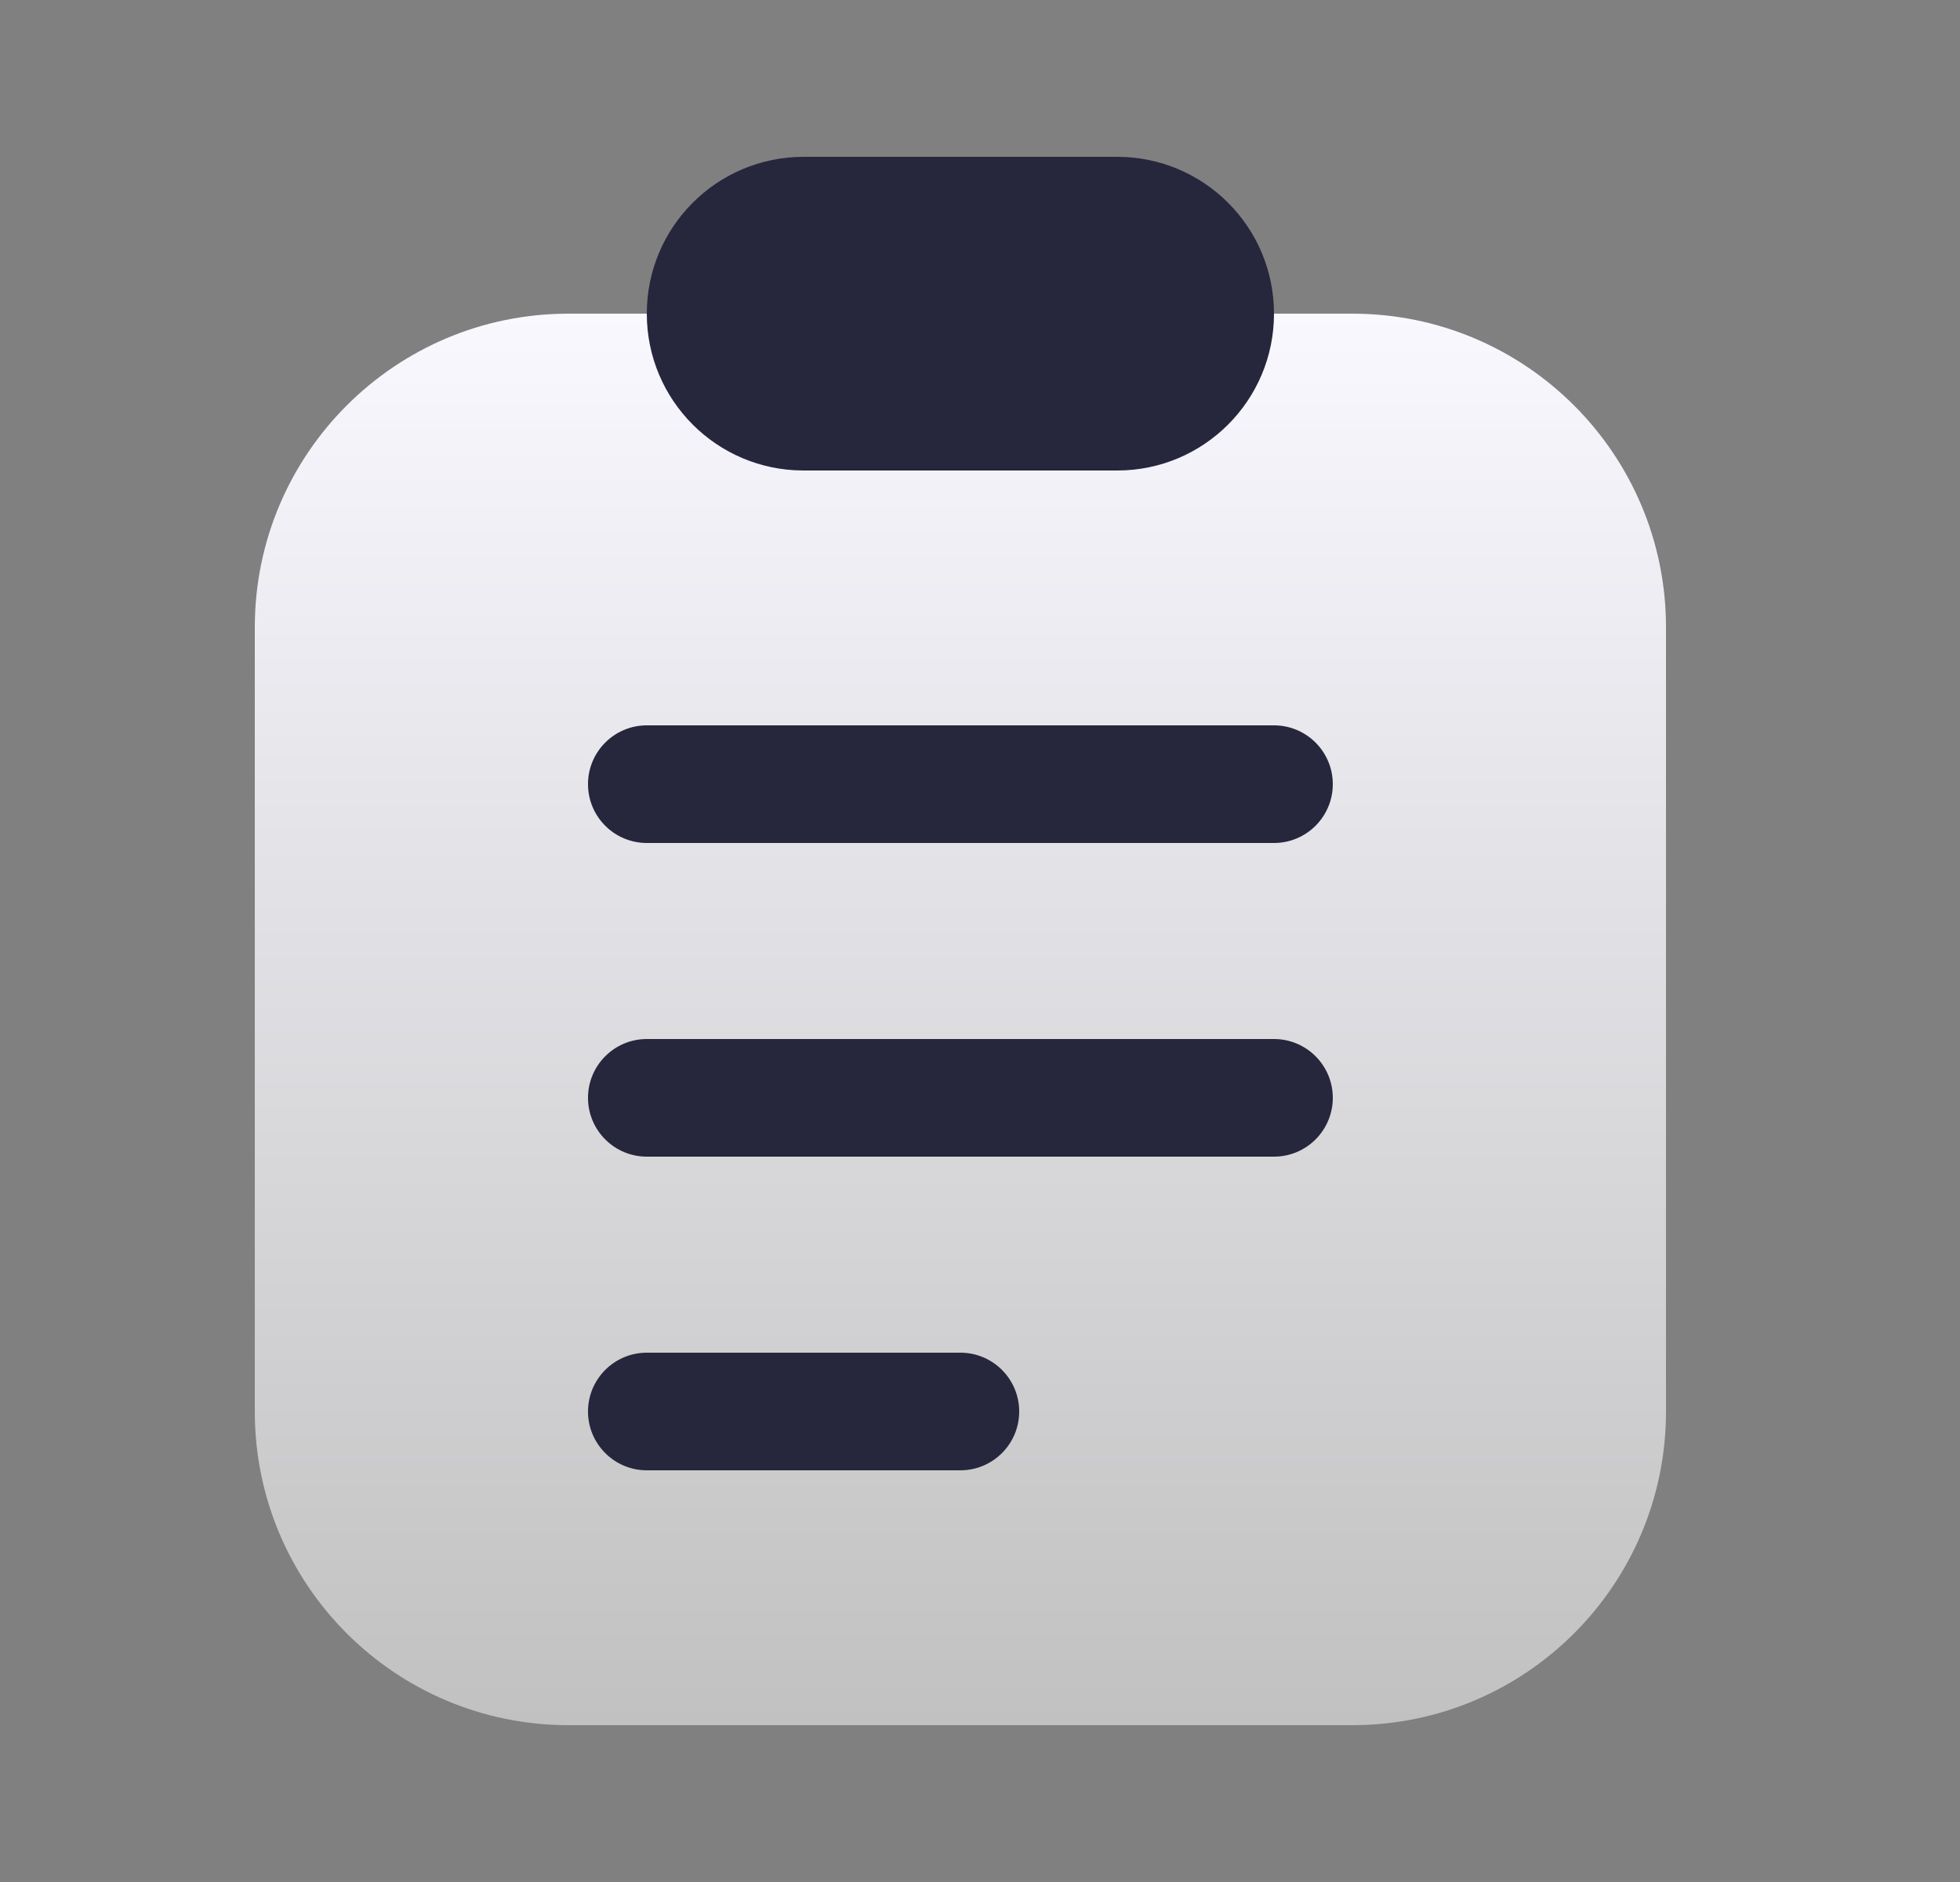 <svg width="25" height="24" viewBox="0 0 25 24" fill="none" xmlns="http://www.w3.org/2000/svg">
<rect x="0" y="0" width="25" height="24" fill="#808080" stroke="none"/>
<path d="M21.25 18V8C21.25 5.791 19.459 4 17.25 4H7.25C5.041 4 3.25 5.791 3.25 8V18C3.25 20.209 5.041 22 7.25 22H17.25C19.459 22 21.25 20.209 21.25 18Z" fill="url(#paint0_linear_3186_47588)"/>
<path fill-rule="evenodd" clip-rule="evenodd" d="M7.5 10C7.5 9.586 7.836 9.25 8.25 9.25H16.25C16.664 9.25 17 9.586 17 10C17 10.414 16.664 10.75 16.25 10.75H8.25C7.836 10.75 7.5 10.414 7.5 10Z" fill="#26273C"/>
<path fill-rule="evenodd" clip-rule="evenodd" d="M7.5 14C7.5 13.586 7.836 13.25 8.25 13.25H16.25C16.664 13.25 17 13.586 17 14C17 14.414 16.664 14.75 16.25 14.75H8.25C7.836 14.75 7.5 14.414 7.5 14Z" fill="#26273C"/>
<path fill-rule="evenodd" clip-rule="evenodd" d="M7.5 18C7.5 17.586 7.836 17.25 8.25 17.25H12.25C12.664 17.25 13 17.586 13 18C13 18.414 12.664 18.75 12.25 18.75H8.25C7.836 18.75 7.5 18.414 7.5 18Z" fill="#26273C"/>
<path d="M14.25 2H10.25C9.145 2 8.25 2.895 8.25 4C8.25 5.105 9.145 6 10.25 6H14.25C15.355 6 16.25 5.105 16.25 4C16.25 2.895 15.355 2 14.25 2Z" fill="#26273C"/>
<defs>
<linearGradient id="paint0_linear_3186_47588" x1="12.25" y1="4" x2="12.25" y2="22" gradientUnits="userSpaceOnUse">
<stop stop-color="#F9F8FF"/>
<stop offset="1" stop-color="#C1C1C1"/>
</linearGradient>
</defs>
</svg>
